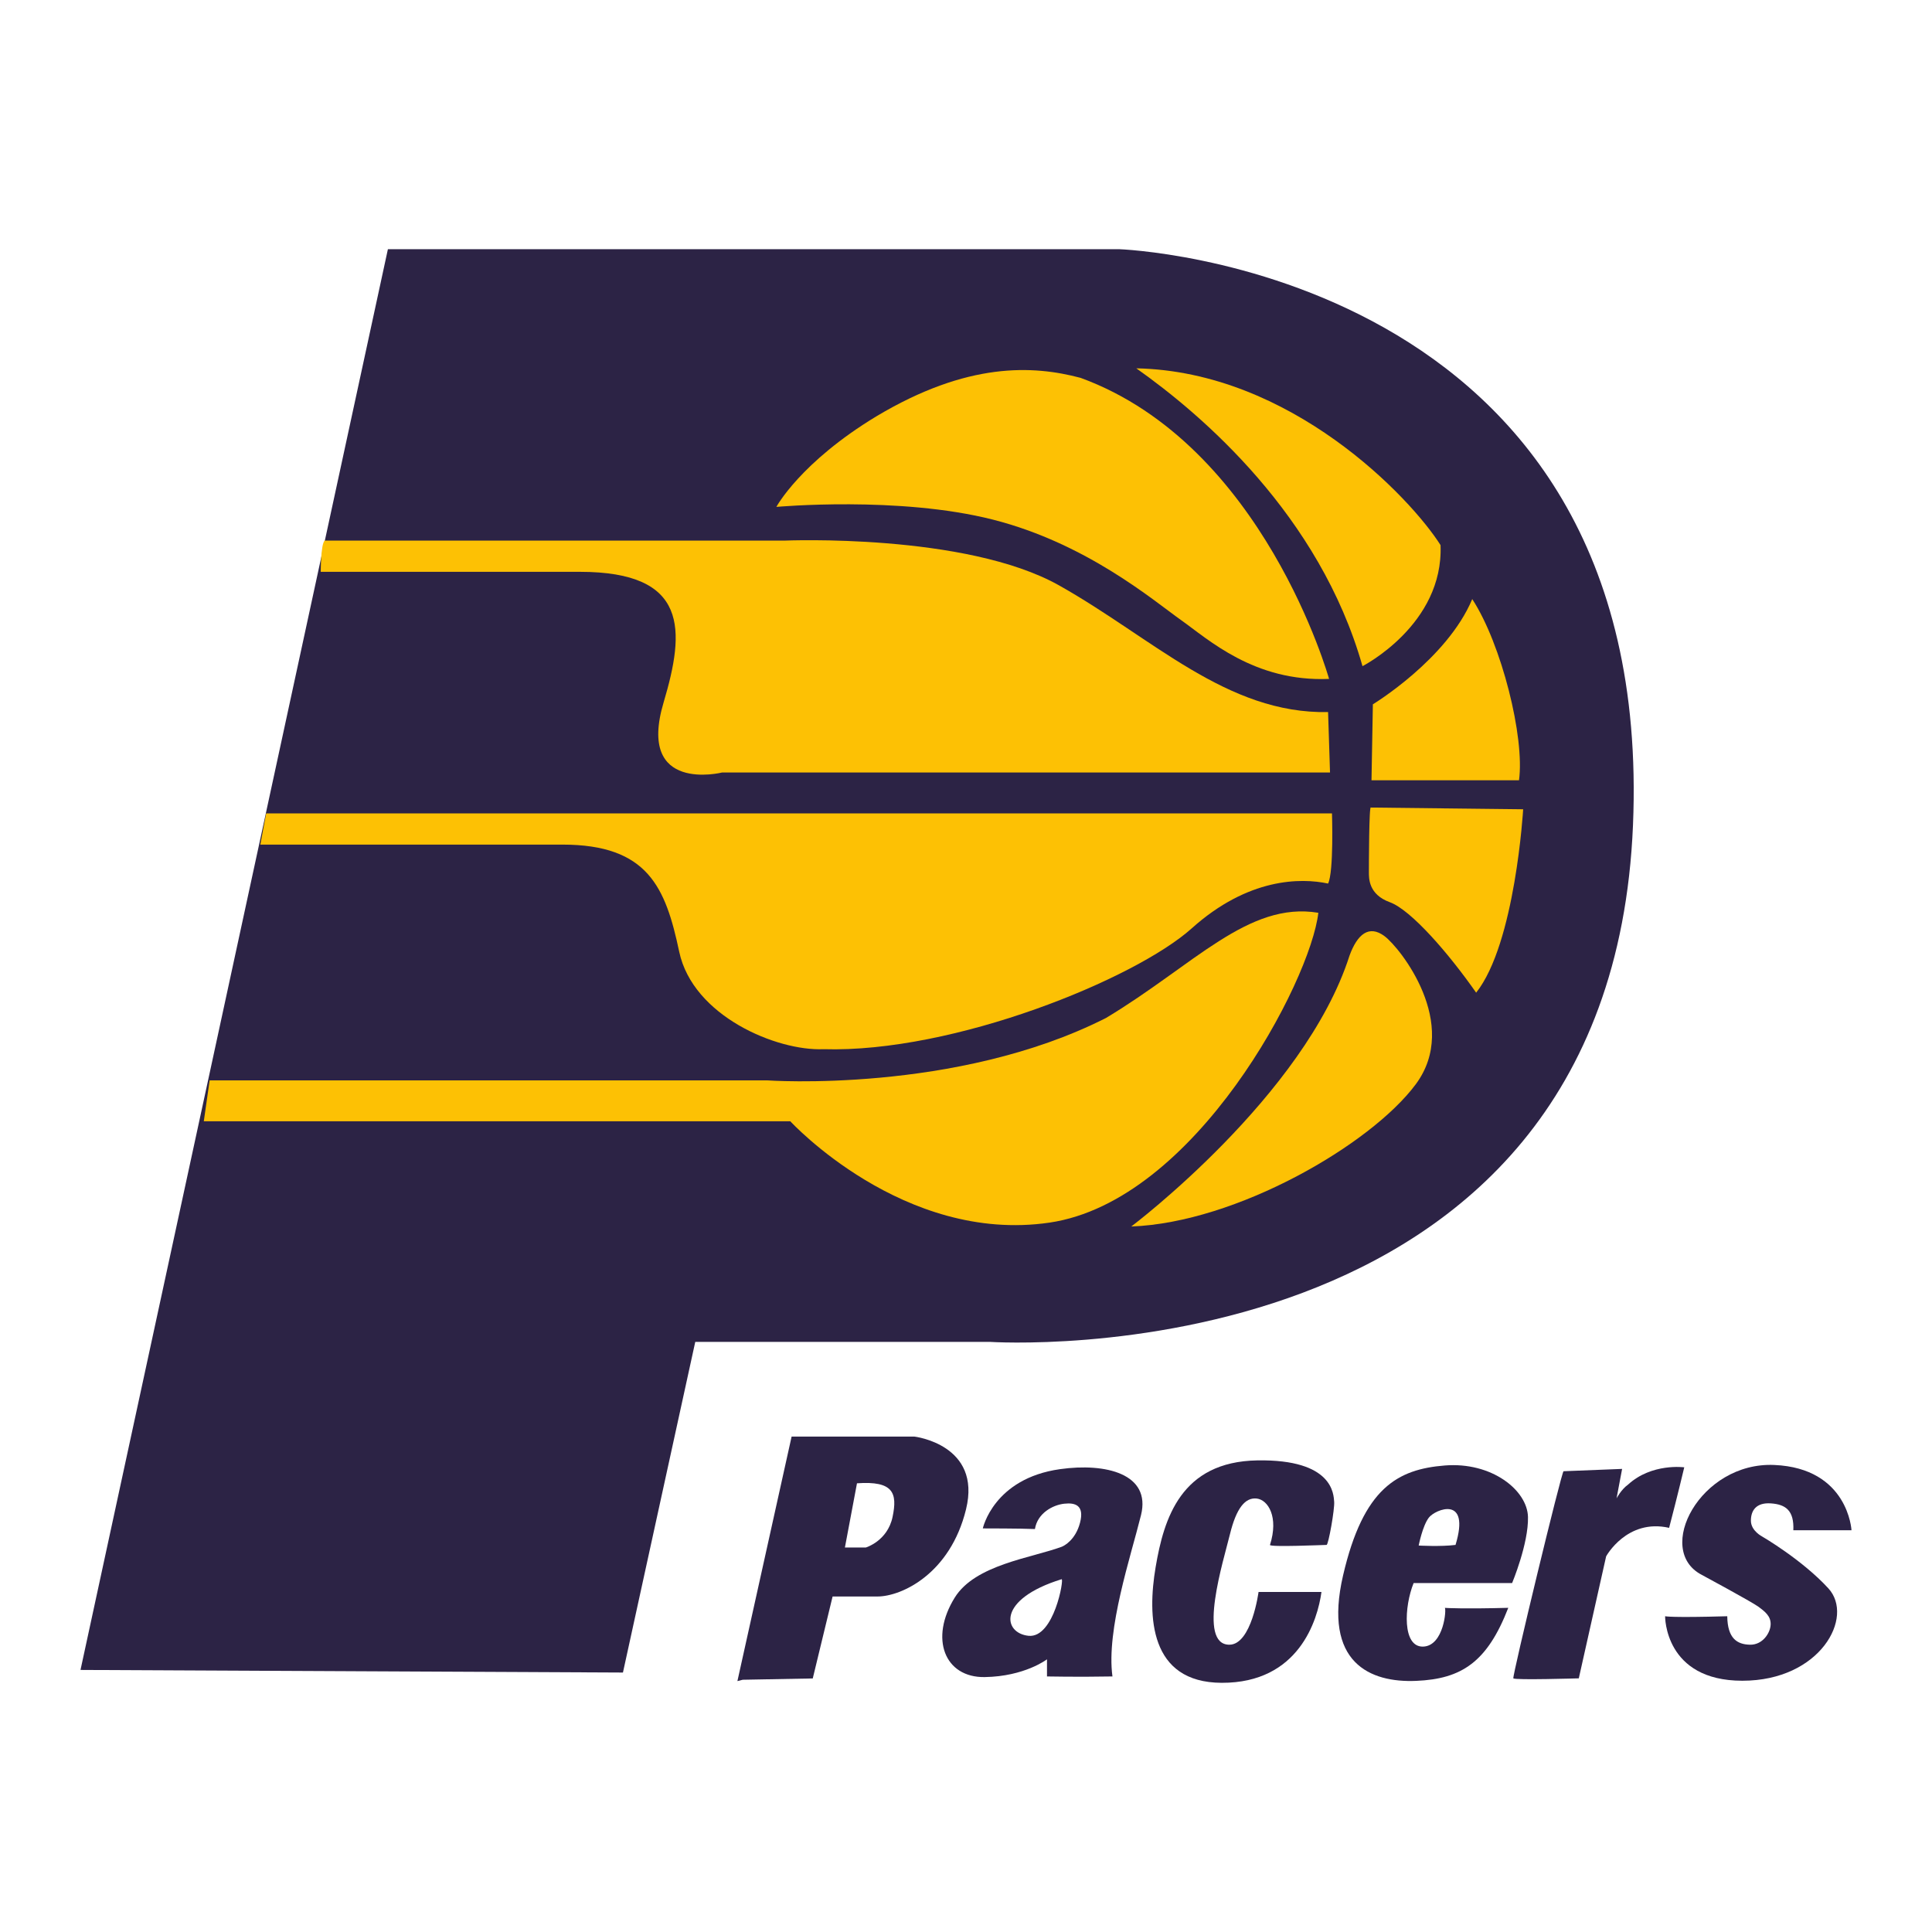<?xml version="1.0" encoding="utf-8"?>
<!-- Designed by Vexels.com - 2016 All Rights Reserved - https://vexels.com/terms-and-conditions/  -->

<svg version="1.1" id="Layer_1" xmlns="http://www.w3.org/2000/svg" xmlns:xlink="http://www.w3.org/1999/xlink" x="0px" y="0px"
	 width="1200px" height="1200px" viewBox="0 0 1200 1200" enable-background="new 0 0 1200 1200" xml:space="preserve">
<g>
	<path fill="#2C2345" d="M50,1037.226l190.933-882.451h454.073c0,0,333.716,11.234,319.27,357.802
		c-14.447,346.546-399.502,320.888-399.502,320.888H431.839l-44.914,205.379L50,1037.226z"/>
	<g>
		<path fill="#FDC104" d="M201.615,335.783h285.629c0,0,112.535-4.83,170.628,27.845c58.115,32.674,104.078,79.884,167.023,78.659
			c1.202,37.526,1.202,37.526,1.202,37.526H448.514c0,0-53.262,13.311-36.325-43.558c13.332-44.783,15.737-81.085-52.033-81.085
			c-67.775,0-160.946,0-160.946,0S199.21,338.21,201.615,335.783z"/>
		<path fill="#FDC104" d="M165.312,505.232H827.32c0,0,1.202,36.303-2.426,43.559c-16.939-3.628-49.634-3.628-84.713,27.845
			c-35.1,31.45-147.658,77.457-228.743,75.031c-29.046,1.223-81.085-20.566-89.565-60.519c-8.459-39.931-19.365-66.551-72.6-66.551
			c-53.263,0-187.589,0-187.589,0L165.312,505.232z"/>
		<path fill="#FDC104" d="M130.211,671.031h346.126c0,0,117.387,8.459,210.581-38.728c54.465-32.674,88.342-72.605,131.922-65.35
			c-4.831,42.357-76.256,179.109-167,192.441c-90.768,13.311-160.969-62.945-160.969-62.945H126.583L130.211,671.031z"/>
		<path fill="#FDC104" d="M702.655,761.799c0,0,107.706-81.085,135.55-168.225c4.851-13.311,12.108-19.365,21.79-12.086
			c9.683,7.234,47.209,54.465,19.365,91.969C851.515,710.962,768.003,759.394,702.655,761.799z"/>
		<path fill="#FDC104" d="M852.717,437.458c0,0,45.985-27.845,61.722-65.35c18.162,27.823,32.696,85.916,29.046,112.536
			c-43.559,0-91.62,0-91.62,0L852.717,437.458z"/>
		<path fill="#FDC104" d="M851.515,501.582l94.548,1.072c0,0-4.873,83.314-29.199,113.912c-16.939-24.216-40.325-51.34-53.635-56.19
			c-13.311-4.831-12.983-15.037-12.983-18.688C850.247,538.06,850.291,499.178,851.515,501.582z"/>
		<path fill="#FDC104" d="M846.27,413.766c0,0,50.464-25.724,48.476-75.185c-18.796-29.68-92.997-107.837-188.966-109.804
			C746.366,257.452,819.561,319.786,846.27,413.766z"/>
		<path fill="#FDC104" d="M825.507,421.677c0,0-40.564-145.429-154.324-186.977c-29.702-7.911-70.245-9.879-126.633,23.758
			c-47.493,28.675-62.333,56.387-62.333,56.387s76.167-6.949,134.544,7.913c58.355,14.84,99.925,50.443,116.732,62.333
			C750.301,396.958,778.997,423.667,825.507,421.677z"/>
	</g>
	<g>
		<path fill="#2C2345" d="M568.022,892.3H491.68l-33.659,151.854l3.301-0.83l43.493-0.809l12.326-50.902c0,0,13.114,0,27.888,0
			c14.774,0,45.155-13.944,54.99-54.159C609.877,897.24,568.022,892.3,568.022,892.3z M554.385,942.219
			c-3.148,14.971-16.567,18.949-16.567,18.949h-13.027l7.497-39.865C554.778,919.707,557.554,927.203,554.385,942.219z"/>
		<path fill="#2C2345" d="M658.418,912.516c-41.285,5.792-47.974,36.806-47.974,36.806s24.063,0,32.369,0.393
			c1.573-9.856,11.082-14.949,18.184-15.736c7.081-0.787,12.589,1.136,9.835,11.78c-2.775,10.665-9.791,14.382-11.452,14.994
			c-18.927,6.971-53.678,11.102-66.355,31.516c-15.868,25.506-6.272,49.787,18.599,49.394c24.872-0.393,38.685-11.037,38.685-11.037
			v10.644c0,0,18.534,0.393,40.653,0c-3.957-29.2,11.43-74.595,17.747-100.232C715.047,915.38,686.766,908.517,658.418,912.516z
			 M638.857,1016.026c-15.802-1.596-19.911-22.665,20.523-35.144C661.063,980.357,654.638,1017.599,638.857,1016.026z"/>
		<path fill="#2C2345" d="M780.943,907.075c-47.384,0.808-58.028,35.931-63.164,66.311c-5.135,30.402-3.956,71.687,41.046,71.84
			c47.952,0.153,59.601-39.078,61.961-56.432h-39.078c0,0-4.327,32.762-18.14,32.762c-20.15,0-3.541-52.498,0.394-68.692
			c3.956-16.173,9.485-22.883,16.588-22.096c7.081,0.787,13.791,11.452,8.262,28.806c-0.481,1.507,33.942,0,35.144,0
			c1.181,0,5.136-22.49,4.721-26.84C828.282,928.405,828.304,906.288,780.943,907.075z"/>
		<path fill="#2C2345" d="M897.369,998.672c-0.022,0-0.022-0.021-0.022-0.021C897.237,998.651,897.282,998.651,897.369,998.672z"/>
		<path fill="#2C2345" d="M939.2,983.264c0,0,10.251-24.479,9.857-41.046c-0.394-16.588-22.511-34.336-51.711-31.975
			c-29.2,2.36-50.509,13.813-63.142,68.277c-12.633,54.465,16.961,66.705,45.373,65.503c28.434-1.181,44.215-11.825,57.241-45.373
			c-26.971,0.721-38.511,0.131-39.45,0.021c1.158,0.197-0.46,23.648-13.442,24.063c-13.027,0.372-11.824-24.871-5.902-39.471H939.2z
			 M887.49,942.612c3.933-5.136,26.052-14.207,16.566,16.96c-9.07,1.181-22.883,0.393-22.883,0.393S883.533,947.748,887.49,942.612z
			"/>
		<path fill="#2C2345" d="M1046.119,911.379c0,0-20.195-2.754-34.882,10.71c-4.349,3.103-7.168,8.59-7.168,8.59l3.453-18.316
			l-36.368,1.442c-1.181,0-31.975,127.464-31.188,128.644c0.787,1.203,40.652,0,40.652,0l16.982-75.774
			c0,0,12.894-23.647,39.122-17.703C1042.163,928.187,1046.119,911.379,1046.119,911.379z"/>
		<path fill="#2C2345" d="M1094.596,954.414c0,0-7.081-3.541-7.081-9.9c0-6.338,3.3-11.387,12.479-10.731
			c9.202,0.656,14.403,4.458,13.878,16.676H1150c0,0-1.989-38.575-47.995-40.542c-46.007-1.99-74.682,52.913-45.001,68.256
			c0,0,30.948,16.698,35.123,19.757c4.153,3.06,7.868,5.902,7.65,11.169c-0.219,5.245-5.028,12.676-12.917,12.457
			c-7.869-0.196-13.857-3.846-14.031-17.681c-35.123,1.005-38.598,0-38.598,0s-0.48,40.061,47.974,40.061
			c48.498,0,69.764-39.558,53.438-57.371S1094.596,954.414,1094.596,954.414z"/>
	</g>
</g>
</svg>
